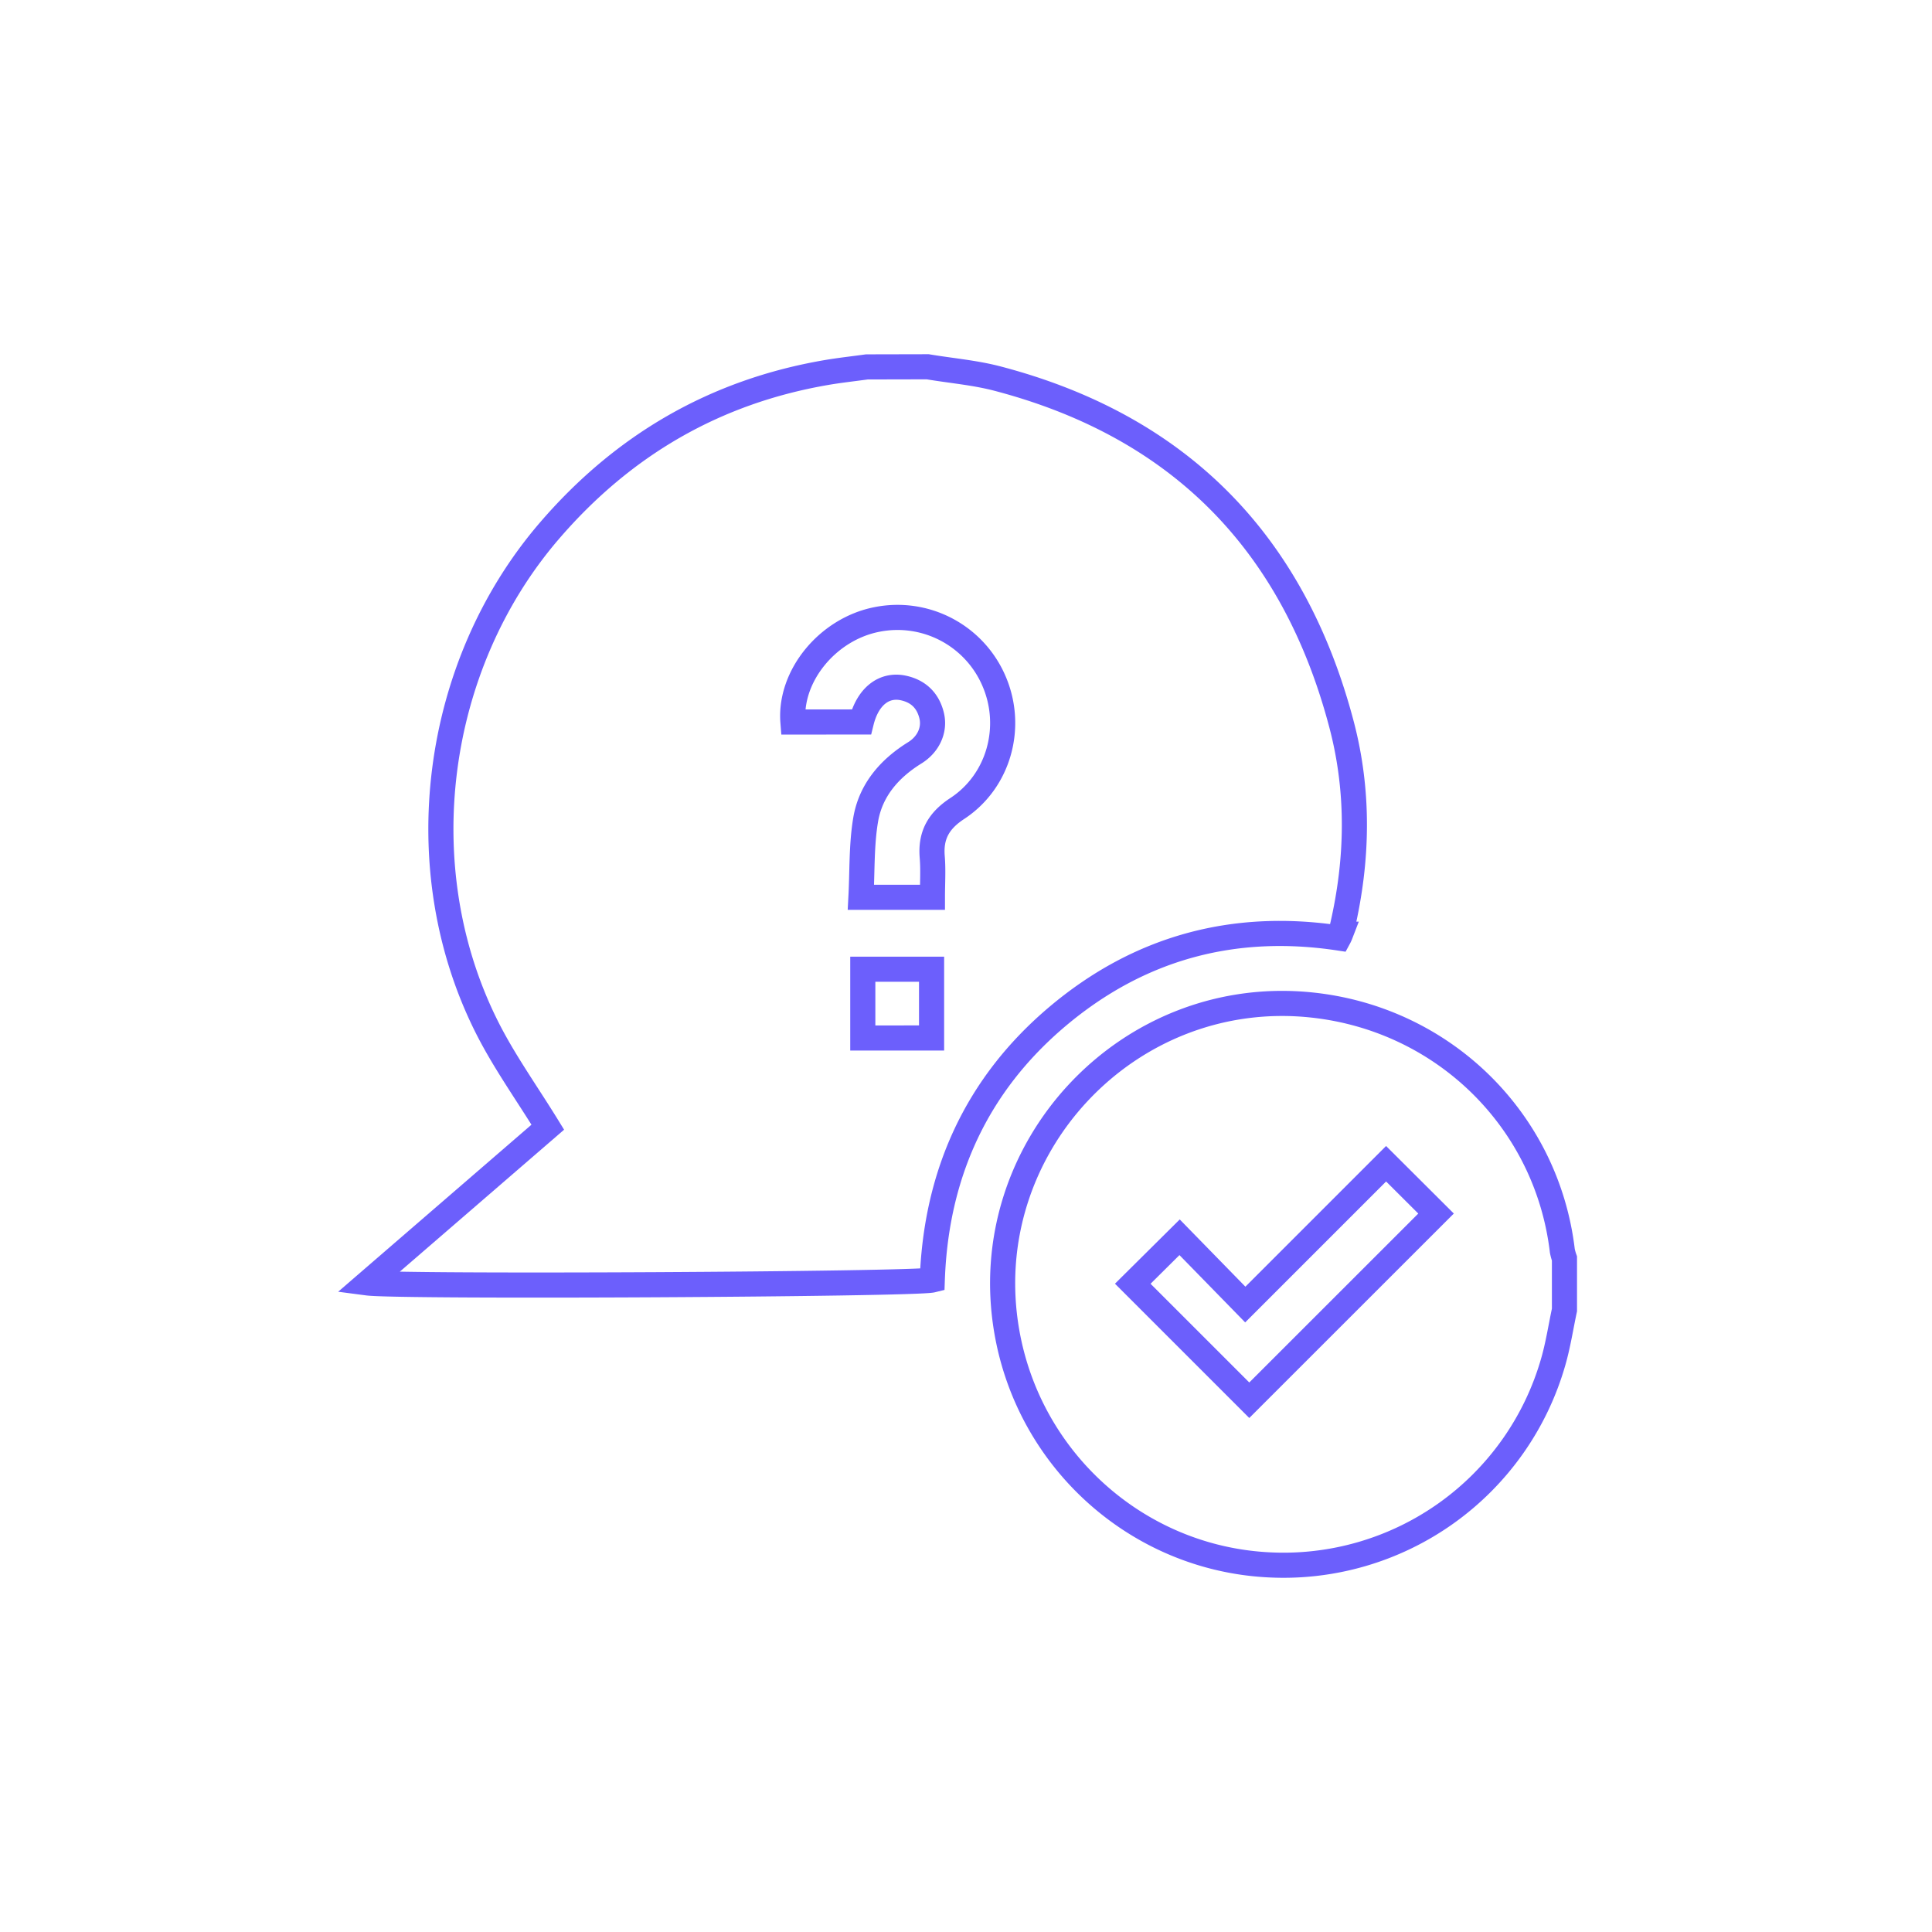 <svg id="Layer_1" data-name="Layer 1" xmlns="http://www.w3.org/2000/svg" viewBox="0 0 1000 1000"><defs><style>.cls-1{fill:none;stroke:#6c5ffc;stroke-miterlimit:10;stroke-width:13px;}</style></defs><path class="cls-1" d="M480.19,189.84c11.9,2,24,3,35.66,6C610.49,220.52,669.69,281,694.41,375.1c9.11,34.68,8.44,69.93.31,104.93-.27,1.18-.54,2.36-.88,3.52a16.25,16.25,0,0,1-.9,1.95c-54.46-8.2-103.37,5.06-145.47,40.52s-63,81.78-64.92,136.51c-9.19,2.28-275.61,3.72-292.31,1.52l93.3-80.62C272.7,565.8,261,549.5,252.09,531.81c-41.45-82.29-27.84-187.17,32.22-257,38.16-44.39,85.71-72.11,143.49-82,6.92-1.18,13.92-1.94,20.88-2.9ZM445.83,373.68c3.21-13,11.62-19.82,21.9-17.55,7.81,1.73,12.74,6.69,14.54,14.49,1.64,7.11-1.65,14.63-8.79,19.05-13.16,8.15-22.81,19.35-25.4,34.52-2.23,13.12-1.74,26.71-2.46,40.25h37c0-7.23.46-14.1-.1-20.88-.94-11.26,3.33-18.77,12.95-25.08,21.59-14.16,29.22-42.2,19.08-65.83a54.33,54.33,0,0,0-60.75-32c-25.39,5-45.27,29.21-43.38,53.07Zm36.35,163.58V501.67h-35.6v35.59Z"/><path class="cls-1" d="M809.76,678.05c-1.88,8.83-3.24,17.81-5.71,26.47A145.2,145.2,0,0,1,656.28,809.94c-67.32-3.6-123.45-53.67-135.12-120.53-16.58-94.93,63.05-179.79,158.7-169.13,67.81,7.55,120.83,59.89,128.8,127.11a27.42,27.42,0,0,0,1.1,4Zm-92.32-75.7-72.88,72.88-34-34.82-24.24,24.05,60.31,60.3,96.67-96.63Z"/></svg>